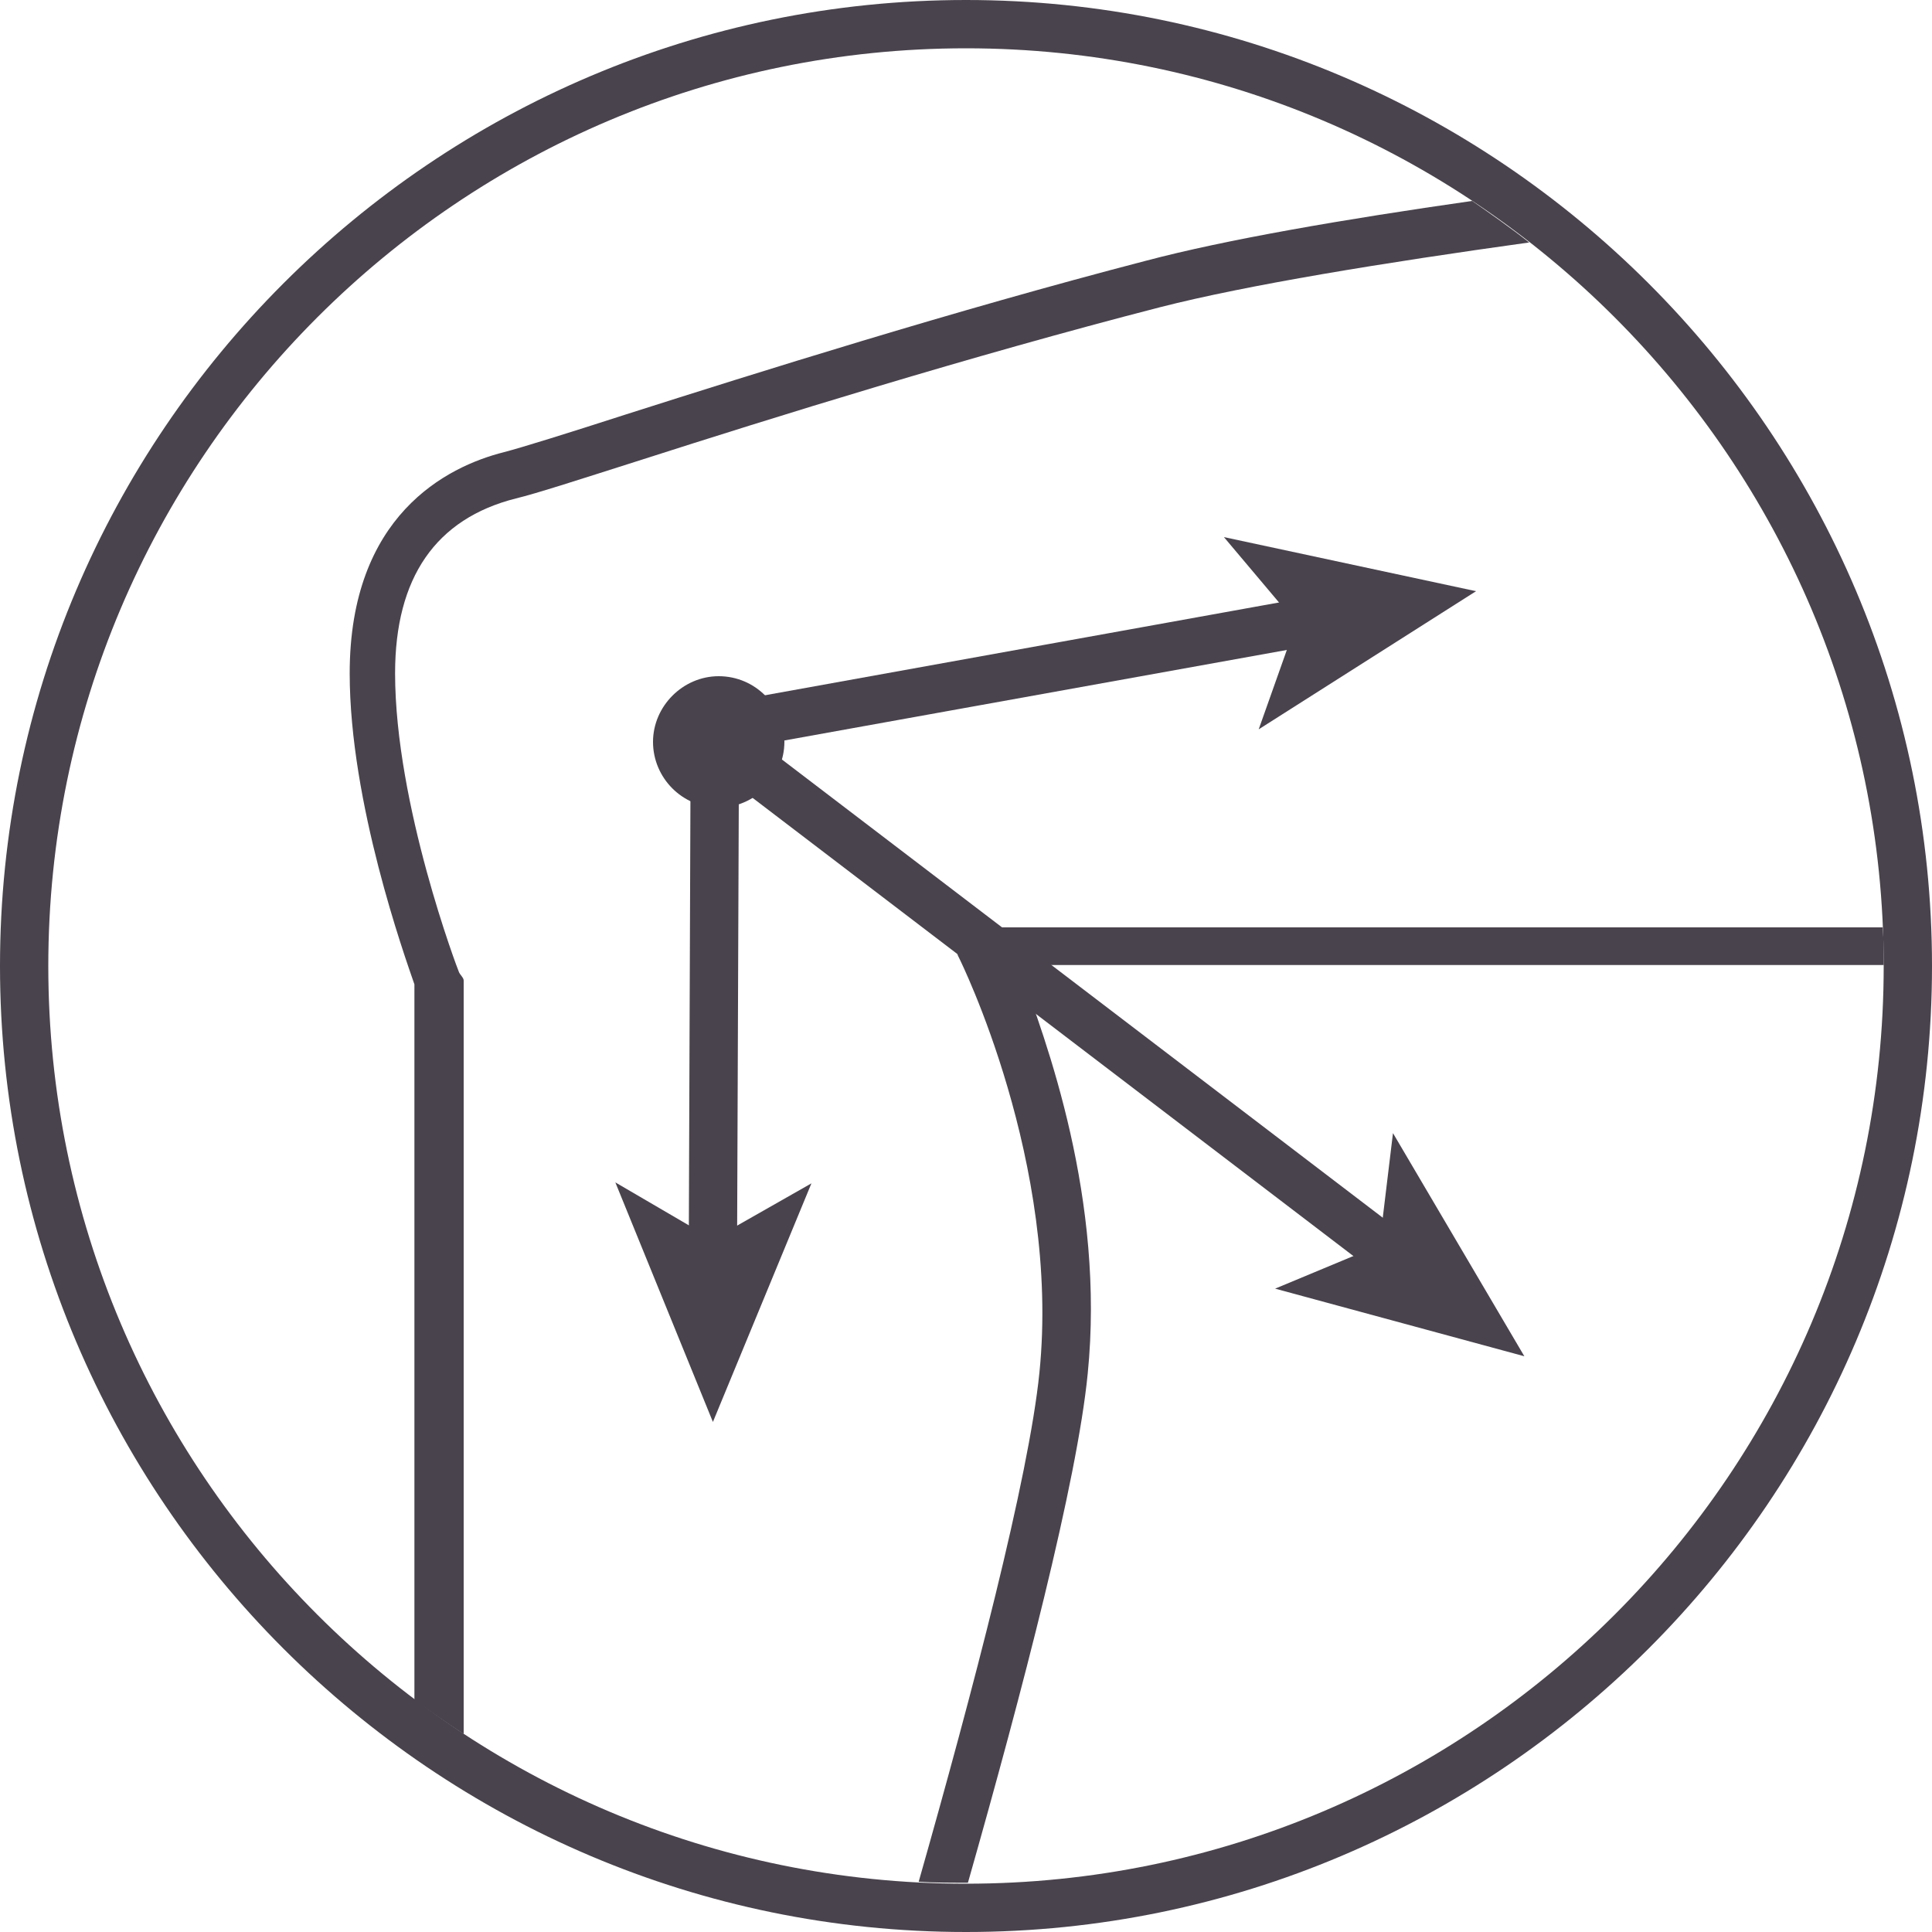 <?xml version="1.0" encoding="utf-8"?>
<!-- Generator: Adobe Illustrator 18.1.1, SVG Export Plug-In . SVG Version: 6.00 Build 0)  -->
<svg version="1.1" id="Layer_1" xmlns="http://www.w3.org/2000/svg" xmlns:xlink="http://www.w3.org/1999/xlink" x="0px" y="0px"
	 viewBox="0 0 200 200" enable-background="new 0 0 200 200" xml:space="preserve">
<path fill="#49434D" d="M100,200C44.9,200,0,155.1,0,100S44.9,0,100,0s100,44.9,100,100S155.1,200,100,200z M100,5
	C47.6,5,5,47.6,5,100s42.6,95,95,95c52.4,0,95-42.6,95-95S152.4,5,100,5z"/>
<g>
	<path fill="#49434D" d="M48,179.5v-78c0-0.3-0.4-0.6-0.5-0.9c-0.1-0.2-6.6-17.3-6.6-30.9c0-9.9,4.2-16,12.5-18.1
		c2.1-0.5,6.7-2,13-4c13.4-4.3,33.9-10.7,53.7-15.8c9-2.3,23.1-4.6,38.2-6.7c-1.9-1.5-3.9-2.9-5.9-4.3c-13.3,1.9-25.5,4-33.8,6.2
		c-20,5.2-40.3,11.6-53.8,15.9c-6.2,2-10.7,3.4-12.6,3.9c-6,1.5-16,6.6-16,22.9c0,13.4,5.7,29.3,6.7,32.2V176
		C44.6,177.2,46.3,178.4,48,179.5z"/>
	<path fill="#49434D" d="M194.9,96h-93.4c-0.9,0-1.7,0.3-2.1,1c-0.5,0.7-0.5,1.5-0.1,2.2c0.1,0.2,10.5,21.2,8.3,42.9
		c-1.1,10.9-6.9,33-12.5,52.7c1.6,0.1,3.2,0.1,4.9,0.1c0.1,0,0.1,0,0.2,0c5.6-19.7,11.3-41.5,12.4-52.7c1.8-18-4.2-34.3-7.2-42.3
		H195C195,98.7,195,97.3,194.9,96z"/>
</g>
<g>
	<path fill="#49434D" d="M73.8,132C73.8,132,73.8,132,73.8,132c-1.4,0-2.5-1.1-2.5-2.4l0.2-54.2c0-1.2,0.9-2.2,2-2.4l61.5-11.1
		c1.4-0.2,2.6,0.7,2.9,2c0.2,1.4-0.7,2.6-2,2.9L76.5,77.5l-0.2,52.1C76.3,131,75.2,132,73.8,132z"/>
	<g>
		<polygon fill="#49434D" points="152.8,61.2 126.7,55.6 134.2,64.5 130.3,75.5 		"/>
	</g>
	<g>
		<polygon fill="#49434D" points="73.8,147.2 63.7,122.4 73.8,128.3 84,122.5 		"/>
	</g>
</g>
<path fill="#49434D" d="M74.4,83.6c-3.8,0-6.8-3.1-6.8-6.8s3.1-6.8,6.8-6.8c3.8,0,6.8,3.1,6.8,6.8S78.1,83.6,74.4,83.6z M74.4,74.9
	c-1,0-1.9,0.8-1.9,1.9c0,1,0.8,1.9,1.9,1.9c1,0,1.9-0.8,1.9-1.9C76.2,75.7,75.4,74.9,74.4,74.9z"/>
<g>
	<path fill="#49434D" d="M143.8,132.2c-0.5,0-1.1-0.2-1.5-0.5l-69.5-53c-1.1-0.8-1.3-2.4-0.5-3.5c0.8-1.1,2.4-1.3,3.5-0.5l69.5,53
		c1.1,0.8,1.3,2.4,0.5,3.5C145.3,131.9,144.6,132.2,143.8,132.2z"/>
	<g>
		<polygon fill="#49434D" points="157.8,140.4 132,133.4 142.8,128.9 144.2,117.3 		"/>
	</g>
</g>
</svg>
